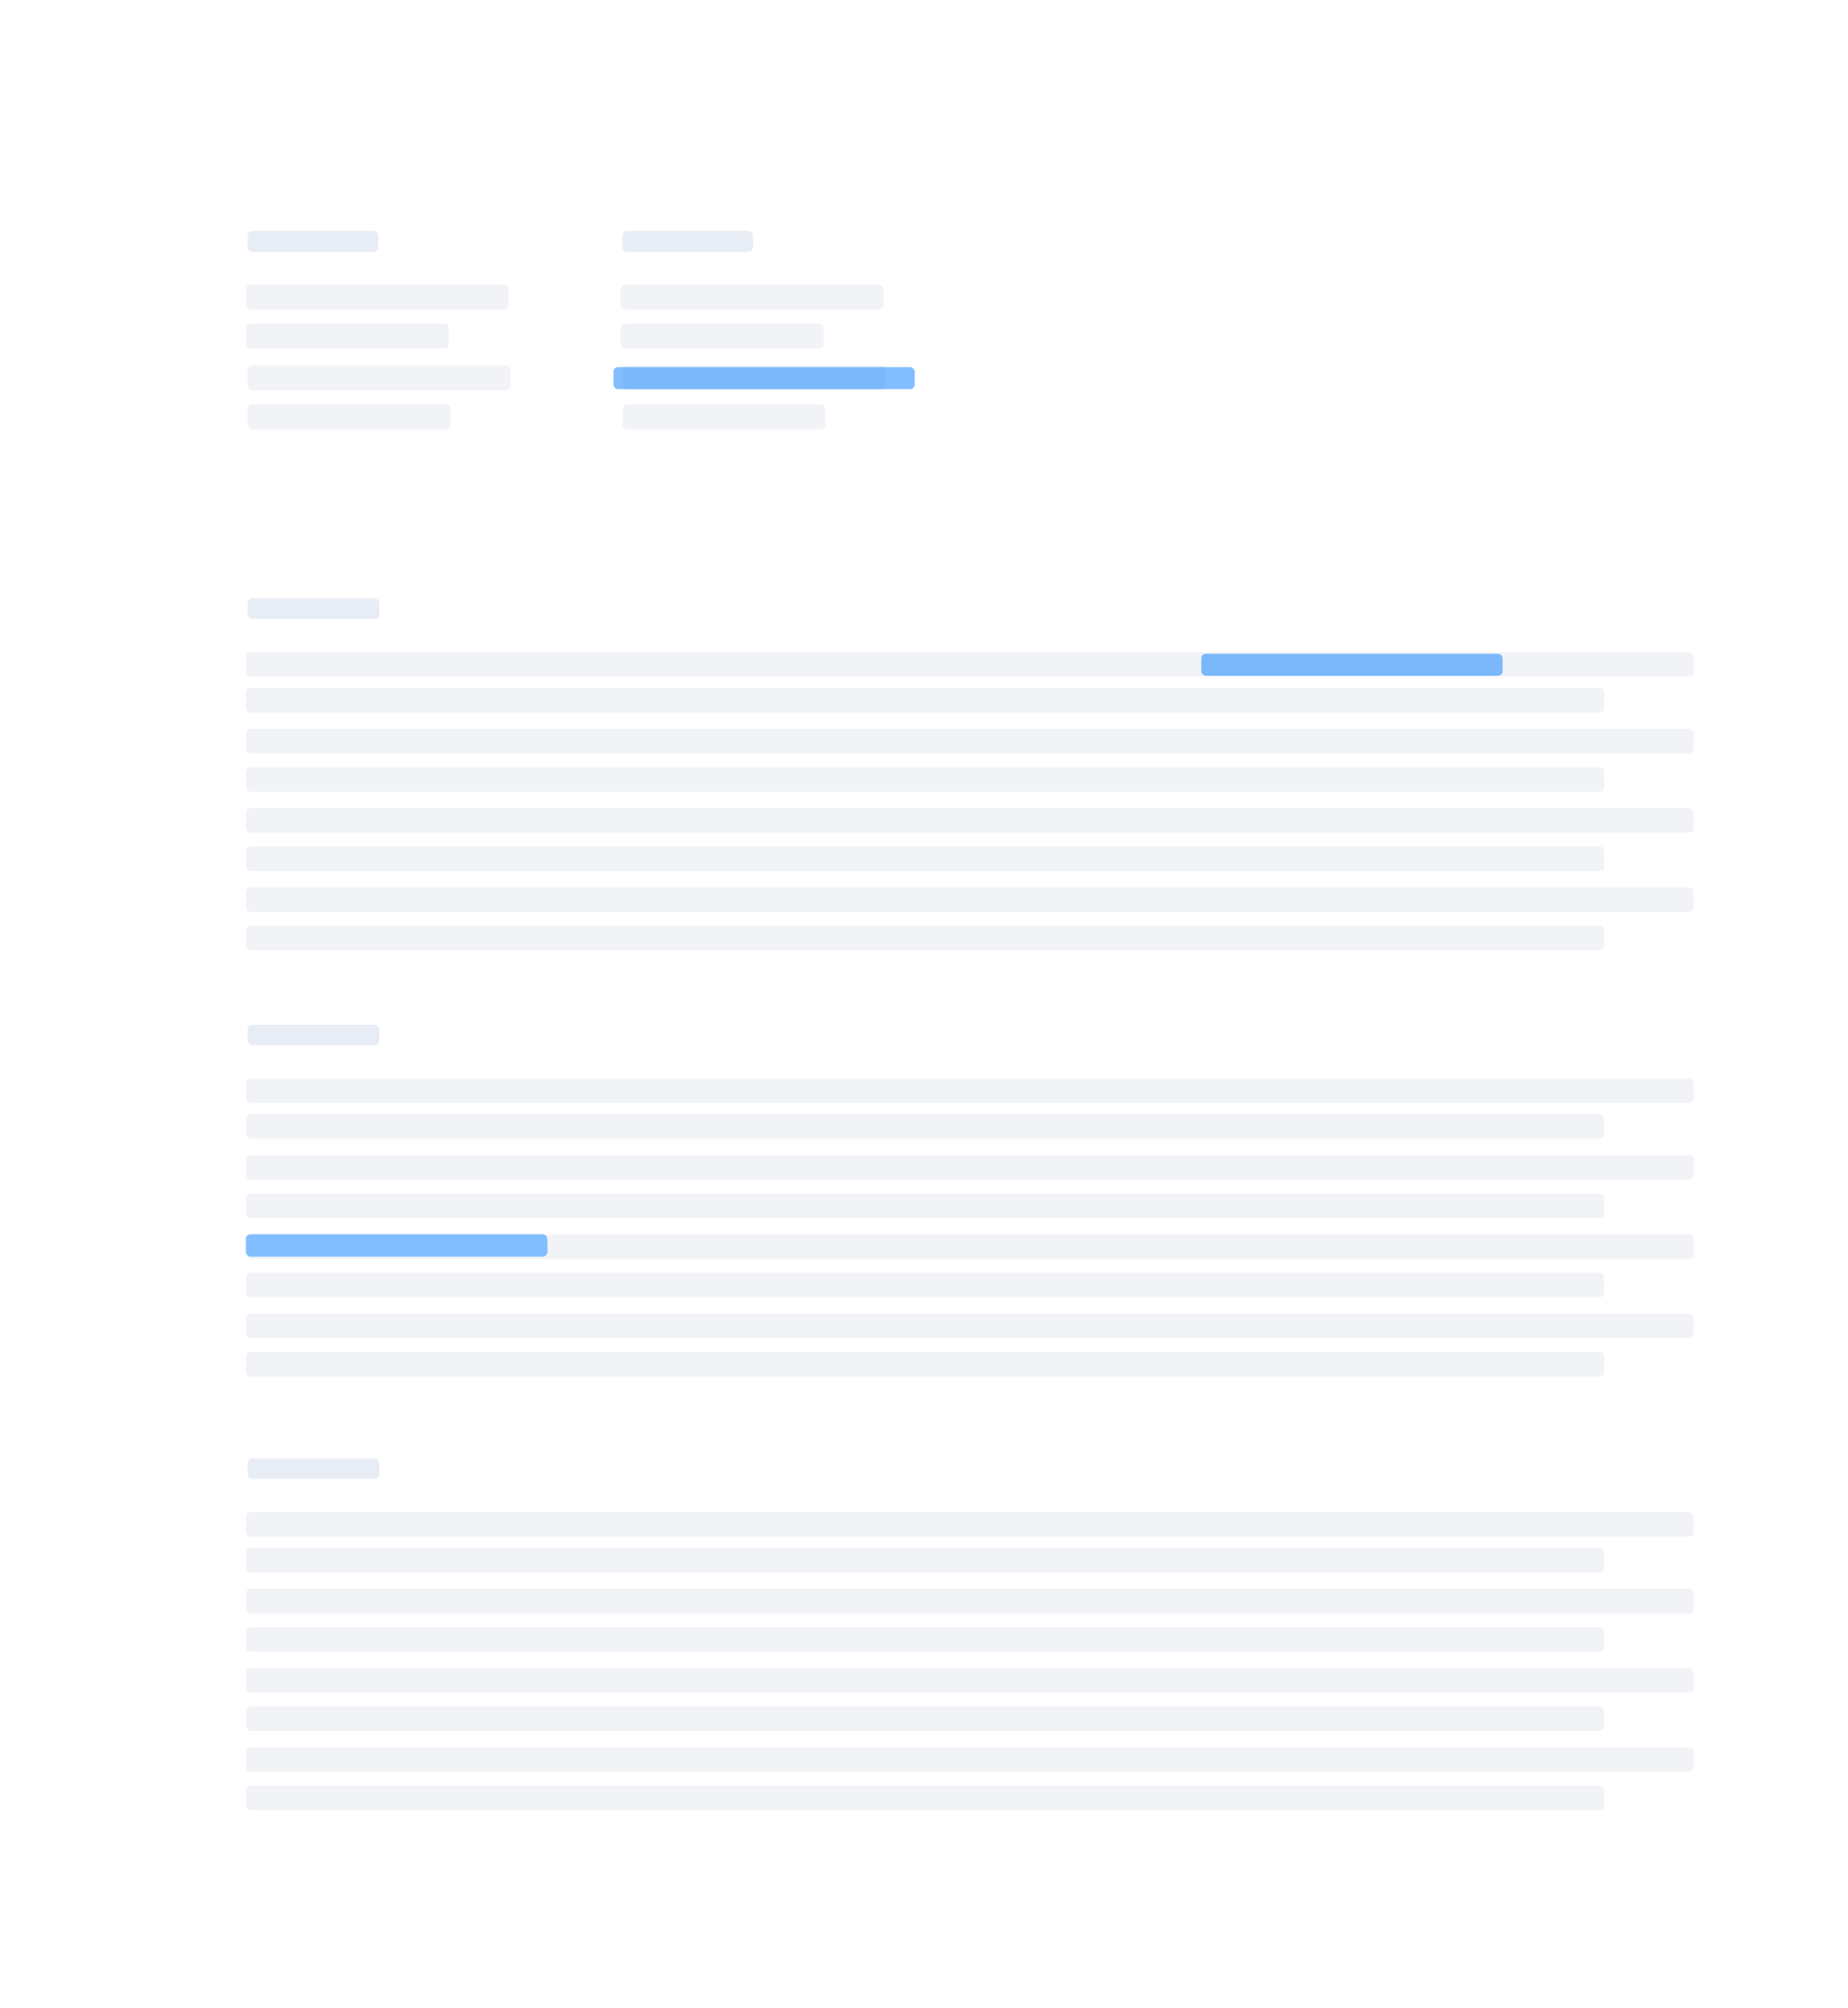 <svg width="139" height="151" viewBox="0 0 139 151" fill="none" xmlns="http://www.w3.org/2000/svg">
<g opacity="0.5">
<rect x="18.634" y="17.37" width="9.814" height="1.571" rx="0.343" fill="#D1D9E9"/>
<rect x="18.502" y="21.401" width="19.762" height="1.885" rx="0.343" fill="#E3E7F0"/>
<rect x="18.502" y="24.334" width="15.252" height="1.885" rx="0.343" fill="#E3E7F0"/>
<rect x="18.635" y="27.476" width="19.762" height="1.885" rx="0.343" fill="#E3E7F0"/>
<rect x="18.635" y="30.408" width="15.252" height="1.885" rx="0.343" fill="#E3E7F0"/>
</g>
<g opacity="0.5">
<rect x="46.823" y="17.37" width="9.814" height="1.571" rx="0.343" fill="#D1D9E9"/>
<rect x="46.692" y="21.401" width="19.762" height="1.885" rx="0.343" fill="#E3E7F0"/>
<rect x="46.692" y="24.334" width="15.252" height="1.885" rx="0.343" fill="#E3E7F0"/>
<rect x="46.825" y="27.476" width="19.762" height="1.885" rx="0.343" fill="#E3E7F0"/>
<rect x="46.825" y="30.408" width="15.252" height="1.885" rx="0.343" fill="#E3E7F0"/>
</g>
<g opacity="0.5">
<rect x="18.636" y="45.008" width="9.899" height="1.538" rx="0.343" fill="#D1D9E9"/>
<rect x="18.502" y="49.045" width="108.89" height="1.846" rx="0.343" fill="#E3E7F0"/>
<rect x="18.502" y="51.736" width="102.155" height="1.846" rx="0.343" fill="#E3E7F0"/>
<rect x="18.502" y="54.813" width="108.89" height="1.846" rx="0.343" fill="#E3E7F0"/>
<rect x="18.502" y="57.696" width="102.155" height="1.846" rx="0.343" fill="#E3E7F0"/>
<rect x="18.502" y="60.773" width="108.89" height="1.846" rx="0.343" fill="#E3E7F0"/>
<rect x="18.502" y="63.657" width="102.155" height="1.846" rx="0.343" fill="#E3E7F0"/>
<rect x="18.502" y="66.733" width="108.89" height="1.846" rx="0.343" fill="#E3E7F0"/>
<rect x="18.502" y="69.617" width="102.155" height="1.846" rx="0.343" fill="#E3E7F0"/>
</g>
<g opacity="0.5">
<rect x="18.636" y="77.066" width="9.899" height="1.538" rx="0.343" fill="#D1D9E9"/>
<rect x="18.502" y="81.105" width="108.89" height="1.846" rx="0.343" fill="#E3E7F0"/>
<rect x="18.502" y="83.796" width="102.155" height="1.846" rx="0.343" fill="#E3E7F0"/>
<rect x="18.502" y="86.872" width="108.89" height="1.846" rx="0.343" fill="#E3E7F0"/>
<rect x="18.502" y="89.756" width="102.155" height="1.846" rx="0.343" fill="#E3E7F0"/>
<rect x="18.502" y="92.832" width="108.89" height="1.846" rx="0.343" fill="#E3E7F0"/>
<rect x="18.502" y="92.832" width="22.662" height="1.658" rx="0.343" fill="#057EFF"/>
<rect x="18.502" y="92.832" width="22.662" height="1.658" rx="0.343" fill="#057EFF"/>
<rect x="90.358" y="49.165" width="22.662" height="1.658" rx="0.343" fill="#057EFF"/>
<rect x="46.139" y="27.608" width="22.662" height="1.658" rx="0.343" fill="#057EFF"/>
<rect x="18.502" y="95.716" width="102.155" height="1.846" rx="0.343" fill="#E3E7F0"/>
<rect x="18.502" y="98.792" width="108.89" height="1.846" rx="0.343" fill="#E3E7F0"/>
<rect x="18.502" y="101.676" width="102.155" height="1.846" rx="0.343" fill="#E3E7F0"/>
</g>
<g opacity="0.5">
<rect x="18.636" y="109.68" width="9.899" height="1.538" rx="0.343" fill="#D1D9E9"/>
<rect x="18.502" y="113.717" width="108.89" height="1.846" rx="0.343" fill="#E3E7F0"/>
<rect x="18.502" y="116.408" width="102.155" height="1.846" rx="0.343" fill="#E3E7F0"/>
<rect x="18.502" y="119.484" width="108.89" height="1.846" rx="0.343" fill="#E3E7F0"/>
<rect x="18.502" y="122.368" width="102.155" height="1.846" rx="0.343" fill="#E3E7F0"/>
<rect x="18.502" y="125.444" width="108.89" height="1.846" rx="0.343" fill="#E3E7F0"/>
<rect x="18.502" y="128.329" width="102.155" height="1.846" rx="0.343" fill="#E3E7F0"/>
<rect x="18.502" y="131.405" width="108.89" height="1.846" rx="0.343" fill="#E3E7F0"/>
<rect x="18.502" y="134.289" width="102.155" height="1.846" rx="0.343" fill="#E3E7F0"/>
</g>
<defs>
<filter id="filter0_d" x="0.599" y="0.78" width="145.803" height="161.28" filterUnits="userSpaceOnUse" color-interpolation-filters="sRGB">
<feFlood flood-opacity="0" result="BackgroundImageFix"/>
<feColorMatrix in="SourceAlpha" type="matrix" values="0 0 0 0 0 0 0 0 0 0 0 0 0 0 0 0 0 0 127 0"/>
<feOffset dy="5.181"/>
<feGaussianBlur stdDeviation="3.701"/>
<feColorMatrix type="matrix" values="0 0 0 0 0.289 0 0 0 0 0.565 0 0 0 0 0.886 0 0 0 0.18 0"/>
<feBlend mode="normal" in2="BackgroundImageFix" result="effect1_dropShadow"/>
<feBlend mode="normal" in="SourceGraphic" in2="effect1_dropShadow" result="shape"/>
</filter>
</defs>
</svg>
